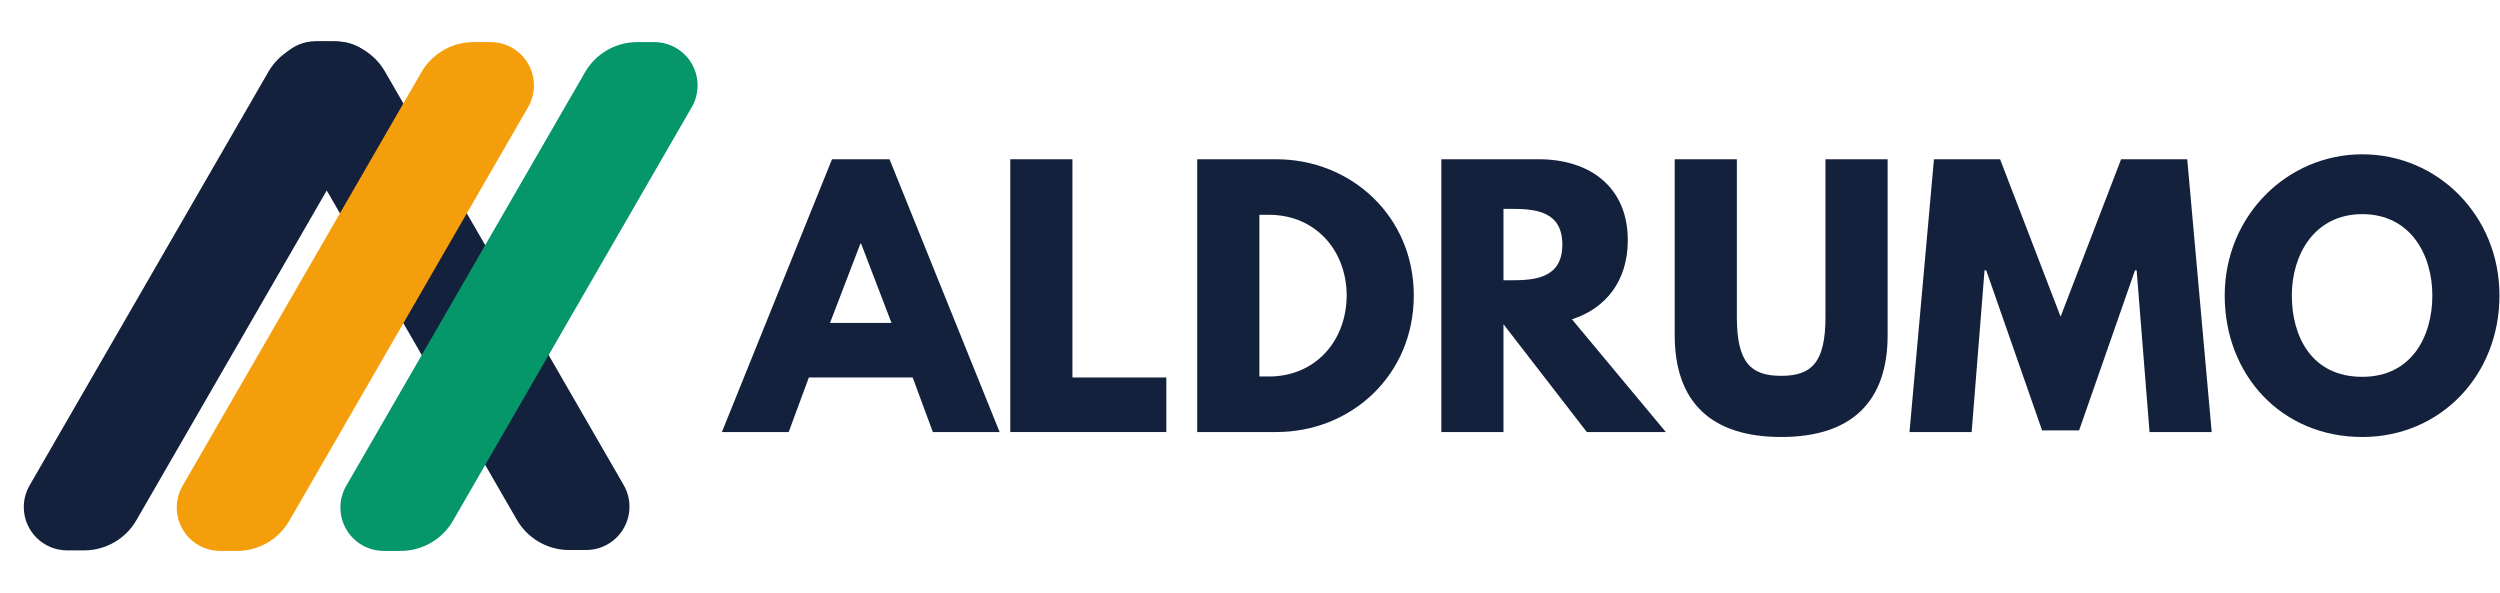 <svg width="1361" height="323" viewBox="0 0 1361 323" fill="none" xmlns="http://www.w3.org/2000/svg">
	<path d="M484.26 86.7H452.94L393 235.2H429.36L440.34 205.5H496.86L507.84 235.2H544.2L484.26 86.7ZM485.34 175.8H451.86L468.42 132.6H468.78L485.34 175.8Z" fill="#14213D"/>
	<path d="M583.832 86.7H549.992V235.2H634.952V205.5H583.832V86.7Z" fill="#14213D"/>
	<path d="M651.77 86.7V235.2H694.79C735.65 235.2 769.67 204.24 769.67 160.86C769.67 117.66 735.47 86.7 694.79 86.7H651.77ZM685.61 204.96V116.94H690.83C716.03 116.94 733.13 136.2 733.13 161.04C732.95 185.88 715.85 204.96 690.83 204.96H685.61Z" fill="#14213D"/>
	<path d="M784.66 86.7V235.2H818.5V176.52L863.86 235.2H906.88L855.76 173.82C873.94 168.06 886.18 153.12 886.18 130.8C886.18 101.64 865.3 86.7 837.76 86.7H784.66ZM818.5 152.58V113.7H822.46C835.24 113.7 850.54 114.6 850.54 133.14C850.54 151.68 835.24 152.58 822.46 152.58H818.5Z" fill="#14213D"/>
	<path d="M1027.63 86.7H993.788V172.56C993.788 197.4 986.228 204.6 969.668 204.6C953.108 204.6 945.548 197.4 945.548 172.56V86.7H911.708V182.46C911.708 219.18 931.868 237.9 969.668 237.9C1007.47 237.9 1027.63 219.18 1027.63 182.46V86.7Z" fill="#14213D"/>
	<path d="M1170.21 235.2H1204.05L1190.73 86.7H1154.73L1121.79 172.38L1088.85 86.7H1052.85L1039.53 235.2H1073.37L1080.39 147.18H1081.29L1111.71 234.3H1131.87L1162.29 147.18H1163.19L1170.21 235.2Z" fill="#14213D"/>
	<path d="M1211.13 160.86C1211.13 204.24 1242.09 237.9 1286.01 237.9C1328.67 237.9 1360.71 204.24 1360.71 160.86C1360.71 117.48 1327.23 84 1286.01 84C1245.15 84 1211.13 117.48 1211.13 160.86ZM1247.67 160.86C1247.67 138.72 1259.91 116.58 1286.01 116.58C1312.29 116.58 1324.17 138.72 1324.17 160.86C1324.17 183 1313.01 205.14 1286.01 205.14C1258.29 205.14 1247.67 183 1247.67 160.86Z" fill="#14213D"/>

	<path d="M148.228 46.025C148.228 50.166 149.318 54.234 151.388 57.821L281.401 283.009C287.268 293.172 298.112 299.432 309.847 299.432L319.101 299.432C332.13 299.432 342.693 288.87 342.693 275.841C342.693 271.7 341.602 267.632 339.532 264.046L209.519 38.857C203.652 28.695 192.809 22.434 181.074 22.434L171.819 22.434C158.79 22.434 148.228 32.996 148.228 46.025Z" fill="#14213D"/>
	<path d="M12.952 276.042C12.952 271.901 14.042 267.832 16.113 264.246L146.126 39.057C151.993 28.895 162.836 22.634 174.571 22.634L183.826 22.634C196.855 22.634 207.417 33.197 207.417 46.226C207.417 50.367 206.327 54.435 204.257 58.021L74.244 283.21C68.376 293.372 57.533 299.633 45.798 299.633L36.544 299.633C23.515 299.633 12.952 289.071 12.952 276.042Z" fill="#14213D"/>
	<path d="M96.217 276.323C96.216 272.182 97.307 268.114 99.377 264.527L229.39 39.339C235.257 29.176 246.101 22.916 257.835 22.916L267.09 22.916C280.119 22.916 290.681 33.478 290.681 46.507C290.681 50.648 289.591 54.716 287.521 58.303L157.508 283.491C151.641 293.654 140.797 299.914 129.063 299.914L119.808 299.914C106.779 299.914 96.217 289.352 96.217 276.323Z" fill="#F59E0B"/>
	<path d="M185.31 276.323C185.31 272.182 186.4 268.114 188.47 264.527L318.483 39.339C324.35 29.176 335.194 22.916 346.929 22.916L356.183 22.916C369.212 22.916 379.775 33.478 379.775 46.507C379.775 50.648 378.684 54.716 376.614 58.303L246.601 283.491C240.734 293.654 229.891 299.914 218.156 299.914L208.901 299.914C195.872 299.914 185.31 289.352 185.31 276.323Z" fill="#059669"/>

</svg>
